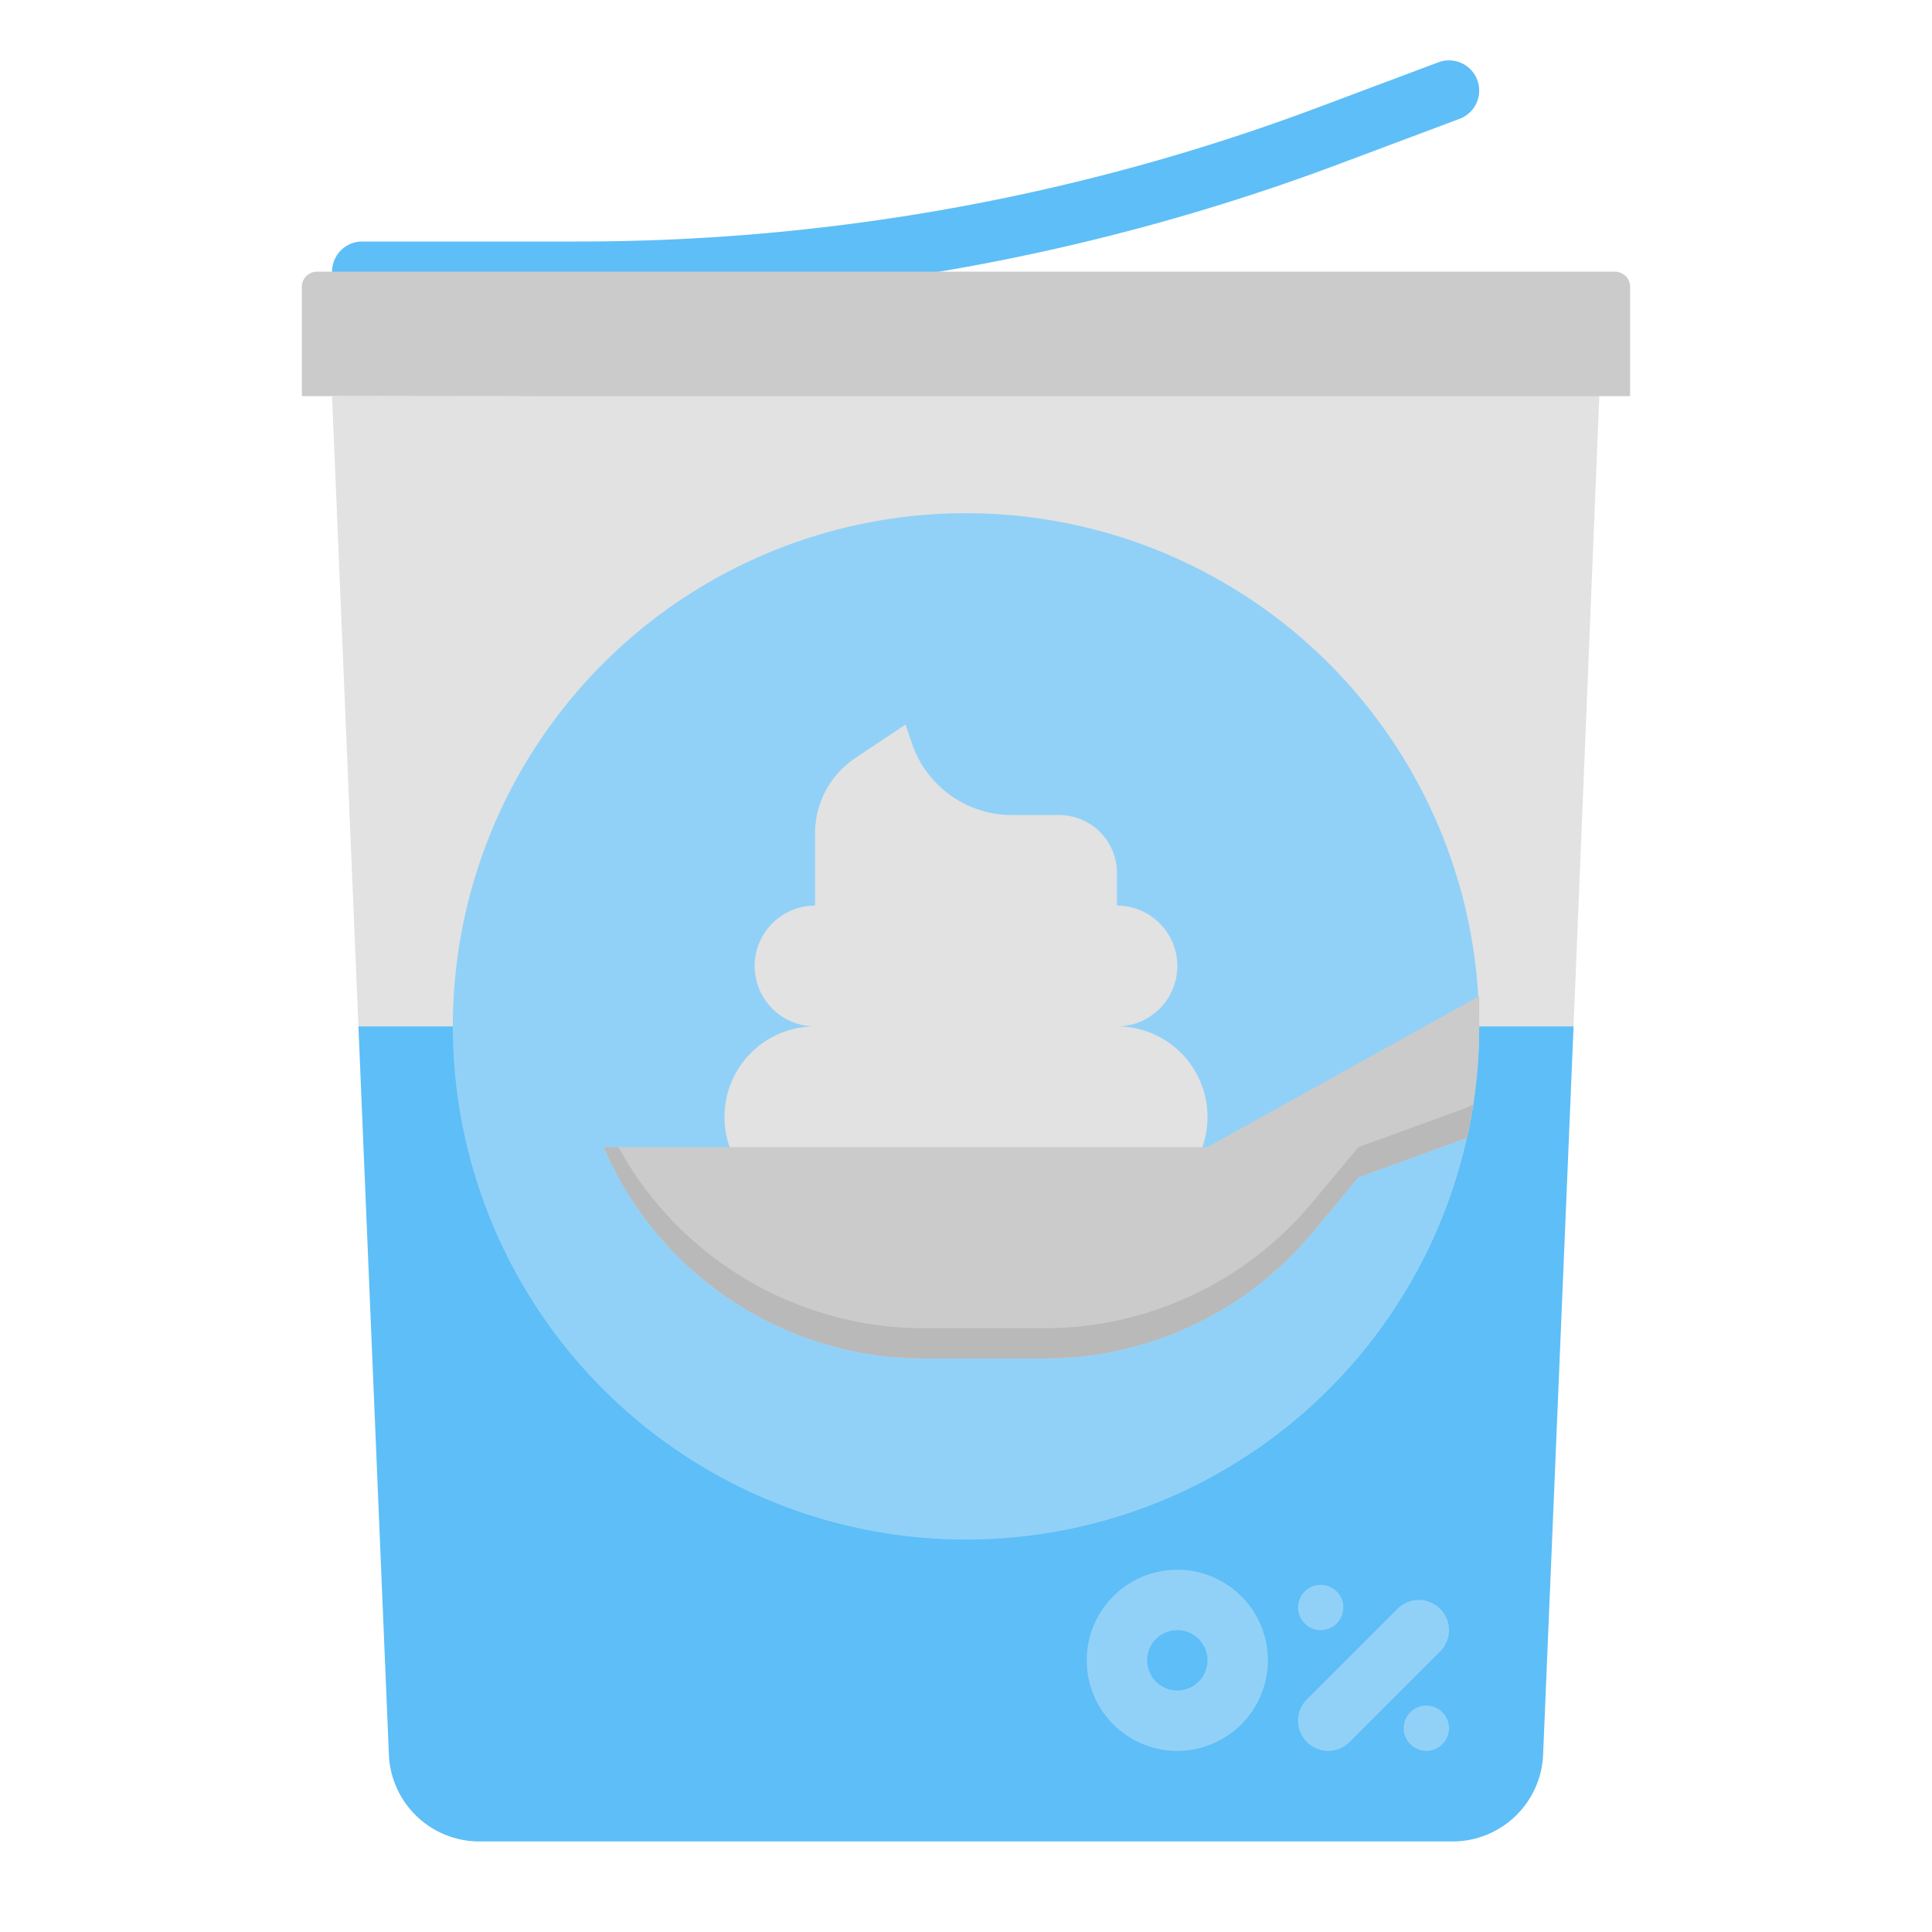 <svg height="70" viewBox="0 0 512 512" width="70" xmlns="http://www.w3.org/2000/svg"><g id="flat"><path d="m153.111 80h-57.111a8 8 0 0 1 0-16h57.111a557.5 557.5 0 0 0 196.417-35.617l31.663-11.874a8 8 0 1 1 5.618 14.982l-31.663 11.873a573.446 573.446 0 0 1 -202.035 36.636z" fill="#5ebef7"/><path d="m423.88 103.88-6.87 168.12h-322.02l-6.99-166.95z" fill="#e2e2e2"/><path d="m417.013 272-8.073 192.979a24 24 0 0 1 -23.98 23.021h-257.92a24 24 0 0 1 -23.98-23.021l-8.073-192.979z" fill="#5ebef7"/><circle cx="256" cy="272" fill="#92d1f7" r="136"/><path d="m392 272a136.818 136.818 0 0 1 -3.21 29.53l-28.79 10.47-12.3 14.75a92.364 92.364 0 0 1 -70.98 33.25h-31.79a92.389 92.389 0 0 1 -84.93-56h160l71.77-39.87q.23 3.915.23 7.87z" fill="#92d1f7"/><path d="m84 72h344a4 4 0 0 1 4 4v28.979a0 0 0 0 1 0 0h-352a0 0 0 0 1 0 0v-28.979a4 4 0 0 1 4-4z" fill="#cbcbcb"/><path d="m296 272a16 16 0 0 0 0-32v-8.666a15.334 15.334 0 0 0 -15.334-15.334h-12.485a28 28 0 0 1 -26.563-19.146l-1.618-4.854-13.313 8.875a24 24 0 0 0 -10.687 19.969v19.156a16 16 0 0 0 0 32 24 24 0 0 0 0 48h80a24 24 0 0 0 0-48z" fill="#e2e2e2"/><g fill="#92d1f7"><path d="m312 464a24 24 0 1 1 24-24 24.027 24.027 0 0 1 -24 24zm0-32a8 8 0 1 0 8 8 8.009 8.009 0 0 0 -8-8z"/><path d="m352 464a8 8 0 0 1 -5.657-13.657l24-24a8 8 0 0 1 11.314 11.314l-24 24a7.976 7.976 0 0 1 -5.657 2.343z"/><circle cx="378" cy="458" r="6"/><circle cx="350" cy="426" r="6"/></g><path d="m392 264v8a136.818 136.818 0 0 1 -3.21 29.53l-28.79 10.47-12.3 14.75a92.364 92.364 0 0 1 -70.98 33.25h-31.79a92.389 92.389 0 0 1 -84.93-56h160l71.77-39.87z" fill="#cbcbcb"/><path d="m390.437 292.7q-.681 4.465-1.647 8.834l-28.79 10.466-12.3 14.75a92.364 92.364 0 0 1 -70.98 33.25h-31.79a92.389 92.389 0 0 1 -84.93-56h3.89a92.4 92.4 0 0 0 81.04 48h31.79a92.364 92.364 0 0 0 70.98-33.25l12.3-14.75 27.055-9.839a30.572 30.572 0 0 0 3.382-1.465z" fill="#b9b9b9"/></g></svg>